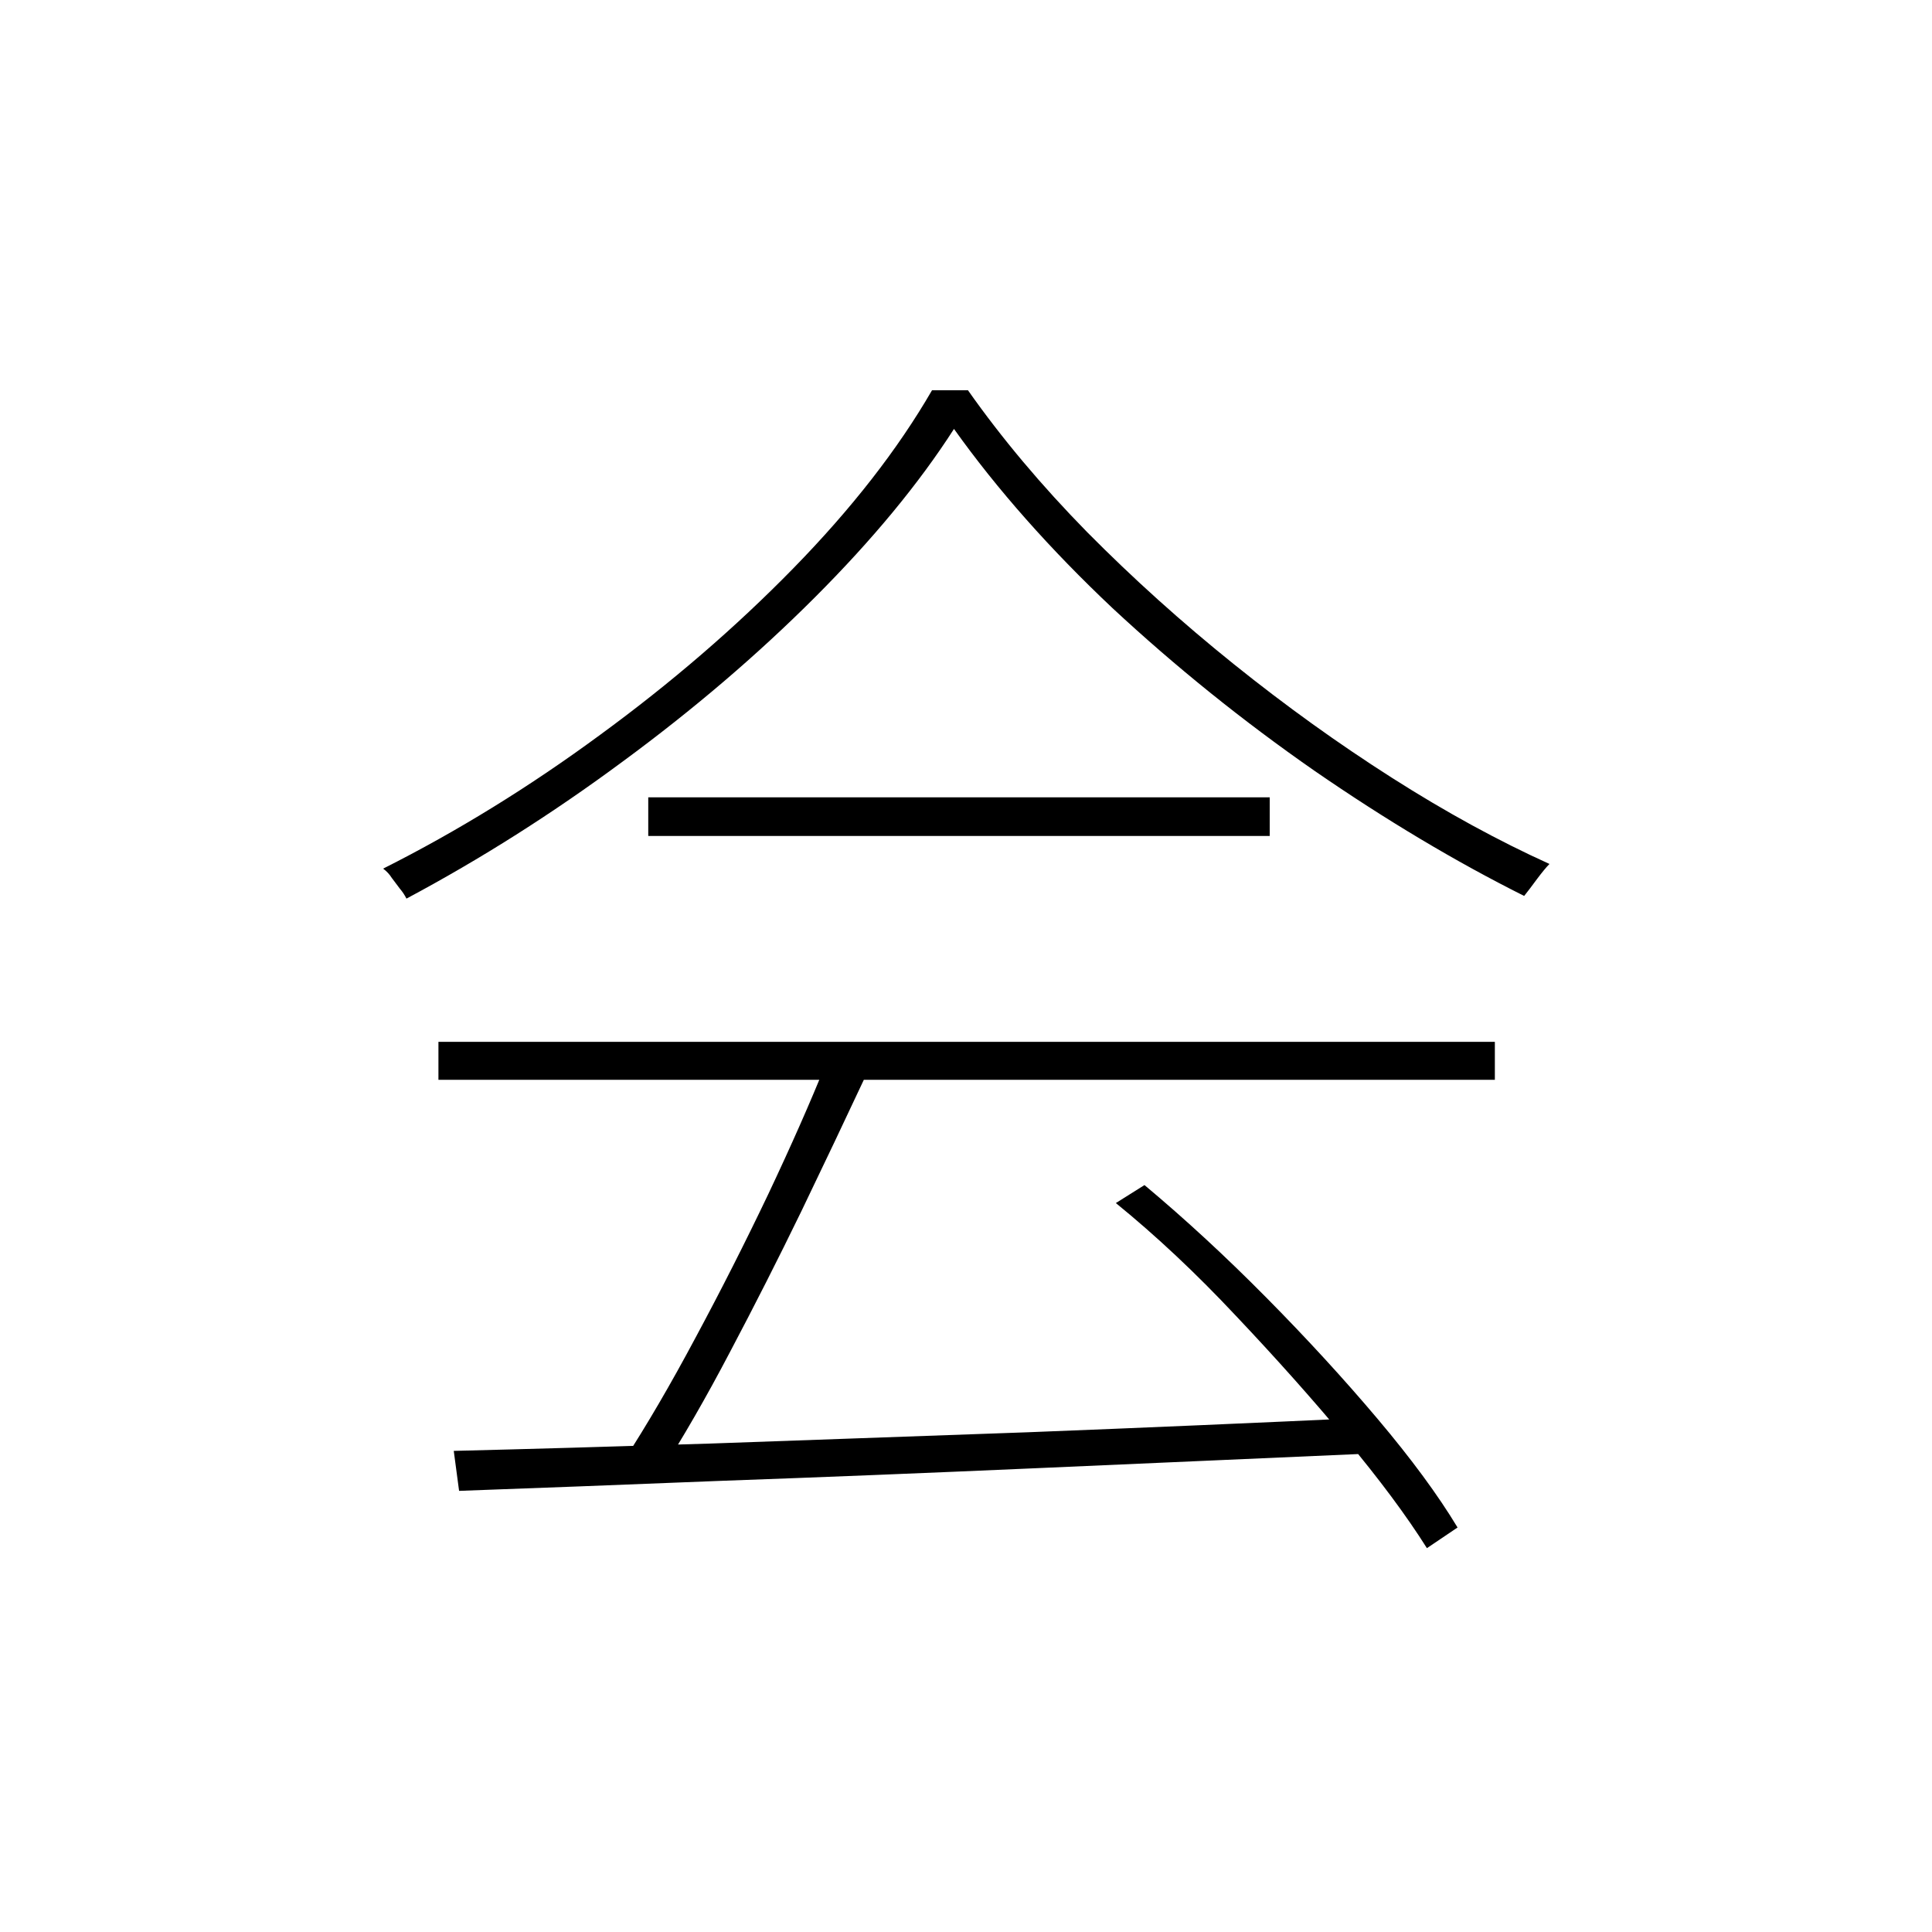 <?xml version="1.0" ?>
<svg xmlns="http://www.w3.org/2000/svg" version="1.1" width="600" height="600">
  <defs/>
  <g>
    <path stroke-width="0" fill="rgb(0, 0, 0)" opacity="1.0" d="M 140.918 450.586 C 163.397 450.034 189.944 449.276 220.559 448.31 C 251.313 447.207 284.272 446.034 319.438 444.793 C 354.743 443.414 390.116 441.897 425.558 440.241 C 425.489 443.966 425.42 447.69 425.351 451.414 C 390.875 452.931 356.329 454.448 321.714 455.966 C 287.237 457.483 254.553 458.793 223.662 459.897 C 192.771 461.138 165.741 462.172 142.573 463.0 C 142.021 458.862 141.47 454.724 140.918 450.586M 136.16 323.552 C 245.521 323.552 354.881 323.552 464.241 323.552 C 464.241 327.483 464.241 331.414 464.241 335.345 C 354.881 335.345 245.521 335.345 136.16 335.345 C 136.16 331.414 136.16 327.483 136.16 323.552M 201.321 247.621 C 265.655 247.621 329.989 247.621 394.322 247.621 C 394.322 251.621 394.322 255.621 394.322 259.621 C 329.989 259.621 265.655 259.621 201.321 259.621 C 201.321 255.621 201.321 251.621 201.321 247.621M 256.553 330.172 C 260.621 331.552 264.689 332.931 268.758 334.31 C 262.69 347.276 256.071 361.207 248.899 376.103 C 241.728 390.862 234.35 405.414 226.765 419.759 C 219.318 433.966 212.009 446.655 204.838 457.828 C 201.115 456.448 197.391 455.069 193.667 453.69 C 200.839 442.655 208.286 429.897 216.009 415.414 C 223.869 400.793 231.385 385.966 238.556 370.931 C 245.728 355.759 251.726 342.172 256.553 330.172M 346.537 373.621 C 349.502 371.759 352.467 369.897 355.432 368.034 C 368.12 378.655 380.738 390.31 393.288 403.0 C 405.837 415.69 417.353 428.241 427.833 440.655 C 438.314 453.069 446.589 464.31 452.656 474.379 C 449.485 476.517 446.313 478.655 443.141 480.793 C 436.797 470.724 428.385 459.414 417.904 446.862 C 407.423 434.31 396.046 421.552 383.772 408.586 C 371.498 395.483 359.087 383.828 346.537 373.621M 296.27 133.207 C 285.375 150.172 270.964 167.621 253.036 185.552 C 235.247 203.345 215.388 220.31 193.461 236.448 C 171.671 252.586 149.261 266.793 126.231 279.069 C 125.679 277.966 124.99 276.931 124.163 275.966 C 123.335 274.862 122.508 273.759 121.68 272.655 C 120.991 271.552 120.094 270.586 118.991 269.759 C 142.021 258.172 164.5 244.31 186.427 228.172 C 208.493 212.034 228.489 194.793 246.417 176.448 C 264.483 157.965 278.825 139.552 289.444 121.207 C 293.167 121.207 296.891 121.207 300.614 121.207 C 311.095 136.103 323.438 150.793 337.642 165.276 C 351.847 179.621 367.016 193.276 383.152 206.241 C 399.287 219.207 415.698 231.0 432.384 241.621 C 449.071 252.241 465.344 261.138 481.203 268.31 C 480.238 269.276 478.928 270.862 477.273 273.069 C 475.756 275.138 474.446 276.862 473.343 278.241 C 452.105 267.621 430.385 254.655 408.182 239.345 C 385.979 223.897 365.086 207.069 345.503 188.862 C 326.058 170.517 309.647 151.965 296.27 133.207"/>
  </g>
</svg>
